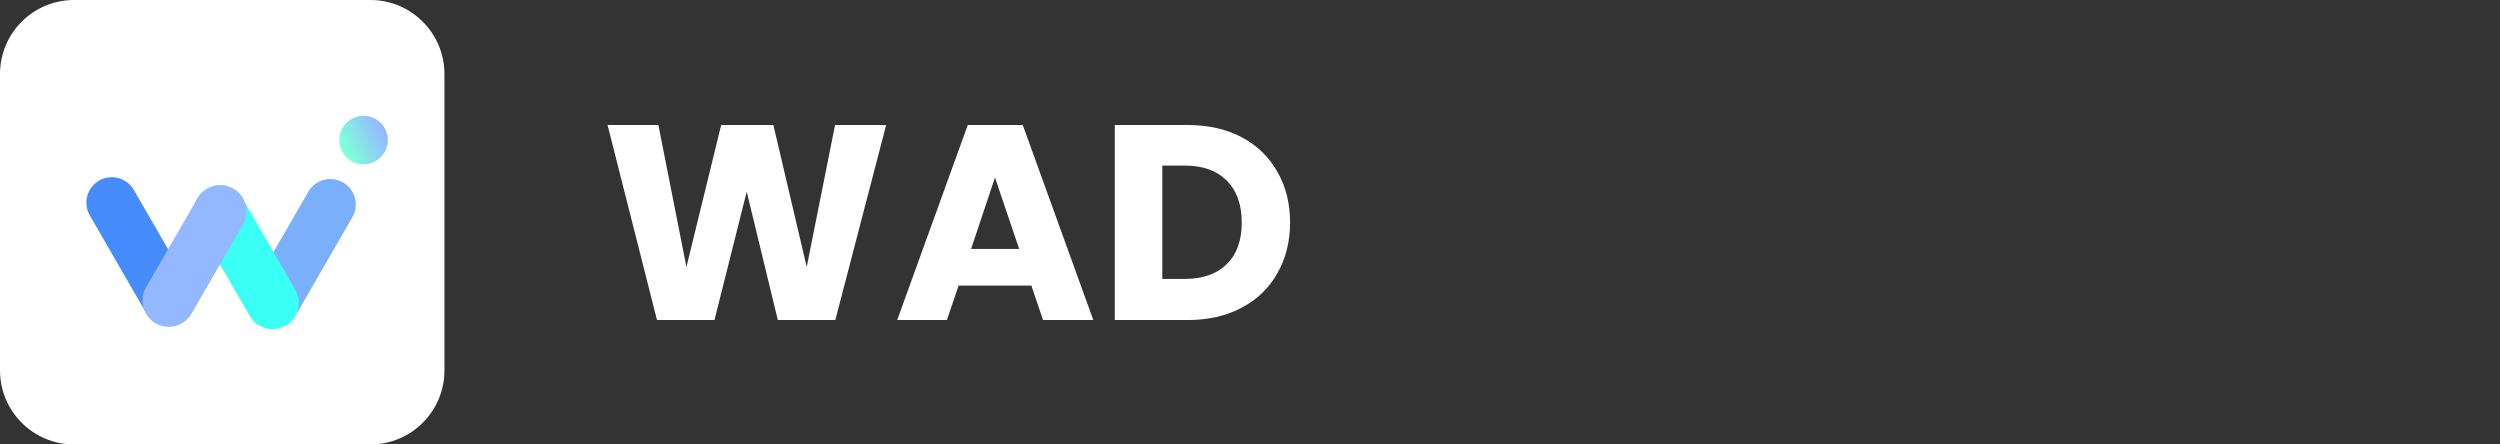 <svg id="logo" width="100%" height="80" viewBox="0 0 450 80" fill="none" xmlns="http://www.w3.org/2000/svg">
<rect x="0" y="0" width="450" height="80" fill="#333333" stroke="none"/>
<path d="M66.667 0H13.333C5.97 0 0 5.97 0 13.333V66.667C0 74.031 5.97 80 13.333 80H66.667C74.031 80 80 74.031 80 66.667V13.333C80 5.97 74.031 0 66.667 0Z" fill="white"/>
<path d="M45.315 52.15C44.05 54.34 44.801 57.141 46.991 58.406C49.181 59.67 51.982 58.92 53.246 56.729L63.43 39.091C64.694 36.901 63.944 34.101 61.754 32.836C59.563 31.572 56.763 32.322 55.498 34.512L45.315 52.15Z" fill="#7AAFFC"/>
<path d="M24.091 34.184C22.826 31.993 20.026 31.243 17.835 32.507C15.645 33.772 14.895 36.572 16.16 38.763L26.137 56.044C27.401 58.234 30.202 58.984 32.392 57.72C34.582 56.455 35.332 53.654 34.068 51.464L24.091 34.184Z" fill="#468CFD"/>
<path d="M44.958 56.867C46.264 59.129 49.155 59.904 51.416 58.599C53.677 57.294 54.451 54.402 53.145 52.14L43.668 35.725C42.362 33.463 39.471 32.688 37.21 33.993C34.949 35.298 34.175 38.19 35.481 40.452L44.958 56.867Z" fill="#39FFF5"/>
<path d="M43.737 40.416C45.042 38.154 44.268 35.262 42.007 33.956C39.746 32.651 36.855 33.426 35.549 35.688L26.282 51.739C24.977 54.001 25.751 56.893 28.012 58.198C30.273 59.503 33.164 58.728 34.47 56.466L43.737 40.416Z" fill="#94B8FF"/>
<path d="M65.438 29.573C67.849 29.573 69.804 27.617 69.804 25.206C69.804 22.794 67.849 20.839 65.438 20.839C63.026 20.839 61.071 22.794 61.071 25.206C61.071 27.617 63.026 29.573 65.438 29.573Z" fill="url(#paint0_linear_106_216)"/>
<path id="wad" d="M159.509 22.504L150.359 57.604H140.009L134.409 34.504L128.609 57.604H118.259L109.359 22.504H118.509L123.559 48.054L129.809 22.504H139.209L145.209 48.054L150.309 22.504H159.509ZM185.647 51.404H172.547L170.447 57.604H161.497L174.197 22.504H184.097L196.797 57.604H187.747L185.647 51.404ZM183.447 44.804L179.097 31.954L174.797 44.804H183.447ZM213.813 22.504C217.513 22.504 220.746 23.237 223.513 24.704C226.279 26.171 228.413 28.237 229.913 30.904C231.446 33.537 232.213 36.587 232.213 40.054C232.213 43.487 231.446 46.537 229.913 49.204C228.413 51.871 226.263 53.937 223.463 55.404C220.696 56.871 217.479 57.604 213.813 57.604H200.663V22.504H213.813ZM213.263 50.204C216.496 50.204 219.013 49.321 220.813 47.554C222.613 45.787 223.513 43.287 223.513 40.054C223.513 36.821 222.613 34.304 220.813 32.504C219.013 30.704 216.496 29.804 213.263 29.804H209.213V50.204H213.263Z" fill="white"/>
<defs>
<linearGradient id="paint0_linear_106_216" x1="61.542" y1="27.181" x2="69.333" y2="23.231" gradientUnits="userSpaceOnUse">
<stop offset="0.11" stop-color="#7FFFD9"/>
<stop offset="0.16" stop-color="#80FADC"/>
<stop offset="0.72" stop-color="#8FCAF5"/>
<stop offset="1" stop-color="#94B8FF"/>
</linearGradient>
</defs>
<style>
@media screen and (max-width: 768px) {
    #logo {
        width: 200px;
    }
    #wad{
       display: none;
       width: 0;
    }

}
</style>

</svg>
